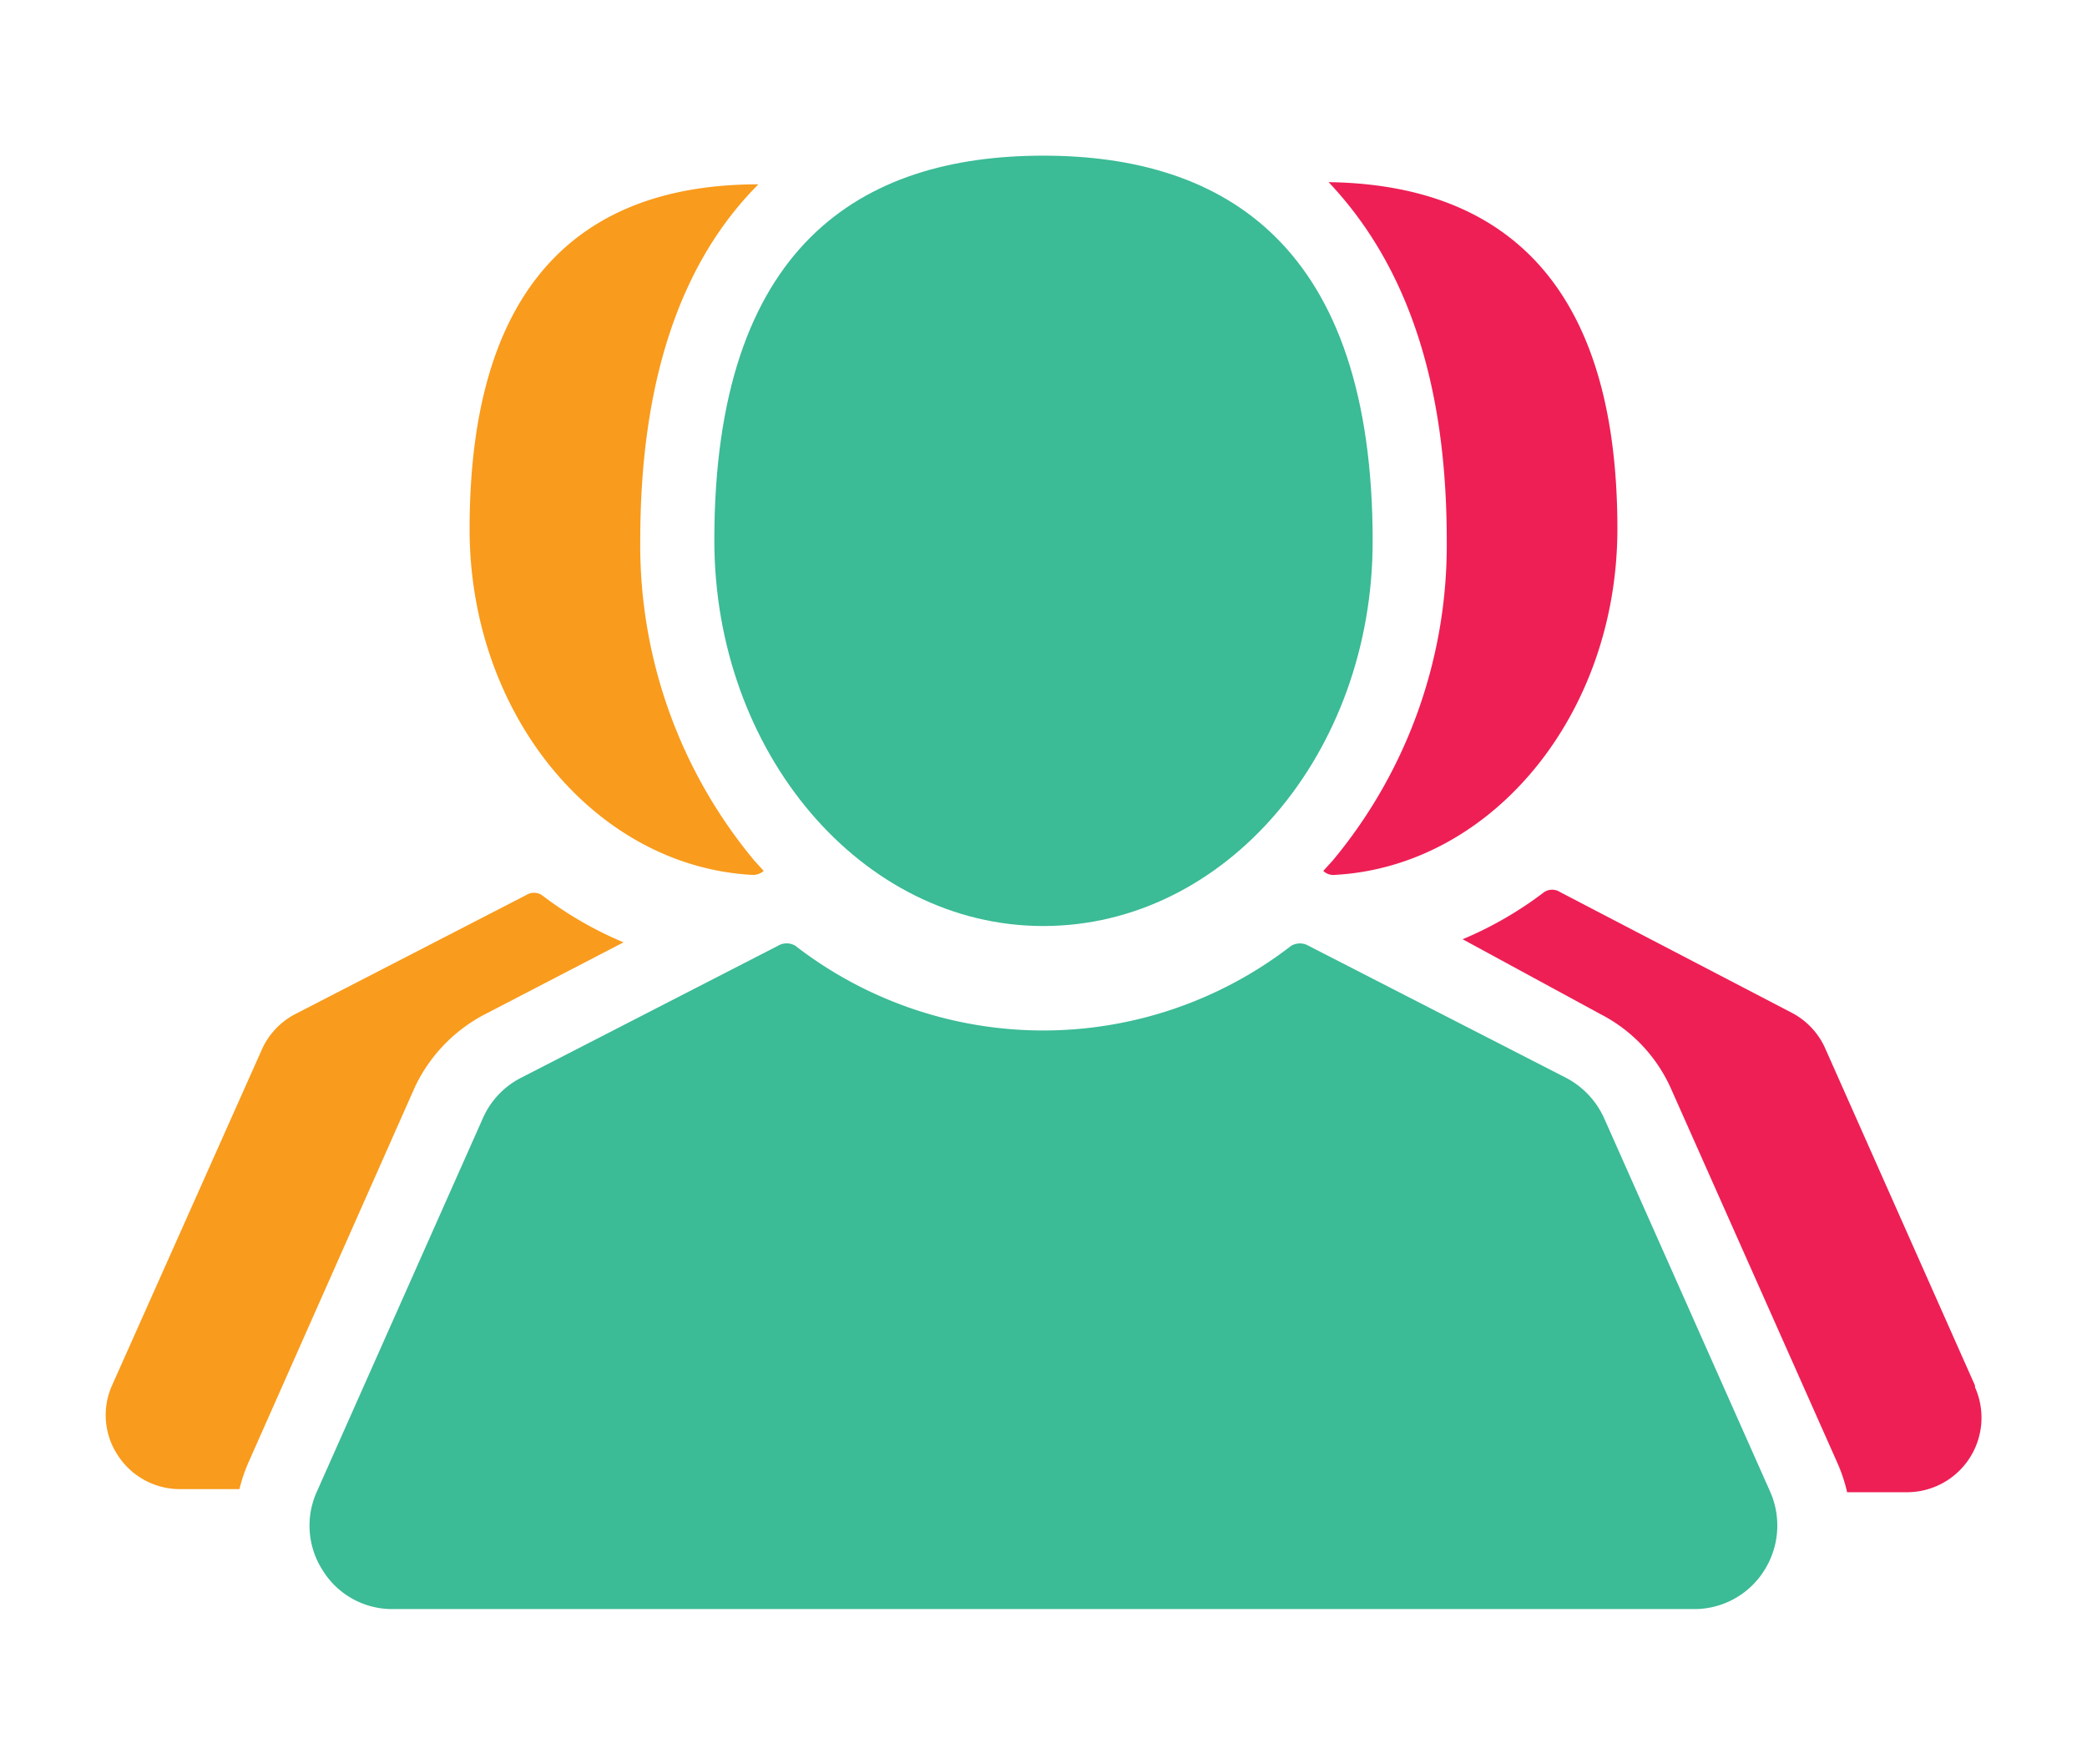 <svg id="Layer_1" data-name="Layer 1" xmlns="http://www.w3.org/2000/svg" viewBox="0 0 47.33 40"><defs><style>.cls-1{fill:#ee1f55;}.cls-2{fill:#f99b1c;}.cls-3{fill:#3bbb96;}</style></defs><path class="cls-1" d="M44.79,31.42,41.4,23.79a1.68,1.68,0,0,0-.76-.82l-5.26-2.74a.33.33,0,0,0-.36,0,8.39,8.39,0,0,1-1.85,1.07L36.3,23a3.5,3.5,0,0,1,1.61,1.72l3.77,8.48a3.69,3.69,0,0,1,.21.64h1.35a1.69,1.69,0,0,0,1.55-2.38Z"/><path class="cls-2" d="M11,23l3.14-1.63a8.39,8.39,0,0,1-1.85-1.07.33.33,0,0,0-.36,0L6.69,23a1.68,1.68,0,0,0-.76.82L2.54,31.42A1.65,1.65,0,0,0,2.67,33a1.68,1.68,0,0,0,1.42.77H5.43a3.72,3.72,0,0,1,.22-.64l3.76-8.48A3.59,3.59,0,0,1,11,23Z"/><path class="cls-2" d="M17.05,19.84a.37.37,0,0,0,.27-.09l-.21-.23a11.18,11.18,0,0,1-2.59-7.27c0-3.58.9-6.29,2.68-8.07l.06,0C13.6,4.16,10.65,6,10.65,12,10.65,16.2,13.49,19.64,17.05,19.84Z"/><path class="cls-1" d="M32.81,12.25a11.18,11.18,0,0,1-2.59,7.27l-.21.23a.33.33,0,0,0,.27.09c3.56-.2,6.4-3.64,6.4-7.85,0-6-3-7.83-6.61-7.86l.06,0C31.9,6,32.81,8.67,32.81,12.25Z"/><path class="cls-3" d="M23.66,21c4.13,0,7.47-3.91,7.47-8.73,0-6.69-3.34-8.74-7.47-8.74S16.2,5.56,16.2,12.25C16.2,17.07,19.54,21,23.66,21Z"/><path class="cls-3" d="M36.38,25.36a1.93,1.93,0,0,0-.85-.91l-5.85-3a.39.39,0,0,0-.4,0,9.19,9.19,0,0,1-11.24,0,.38.38,0,0,0-.4,0l-5.84,3a1.88,1.88,0,0,0-.85.91L7.18,33.84a1.87,1.87,0,0,0,.15,1.79,1.85,1.85,0,0,0,1.57.86H38.42A1.87,1.87,0,0,0,40,35.63a1.9,1.9,0,0,0,.15-1.79Z"/></svg>